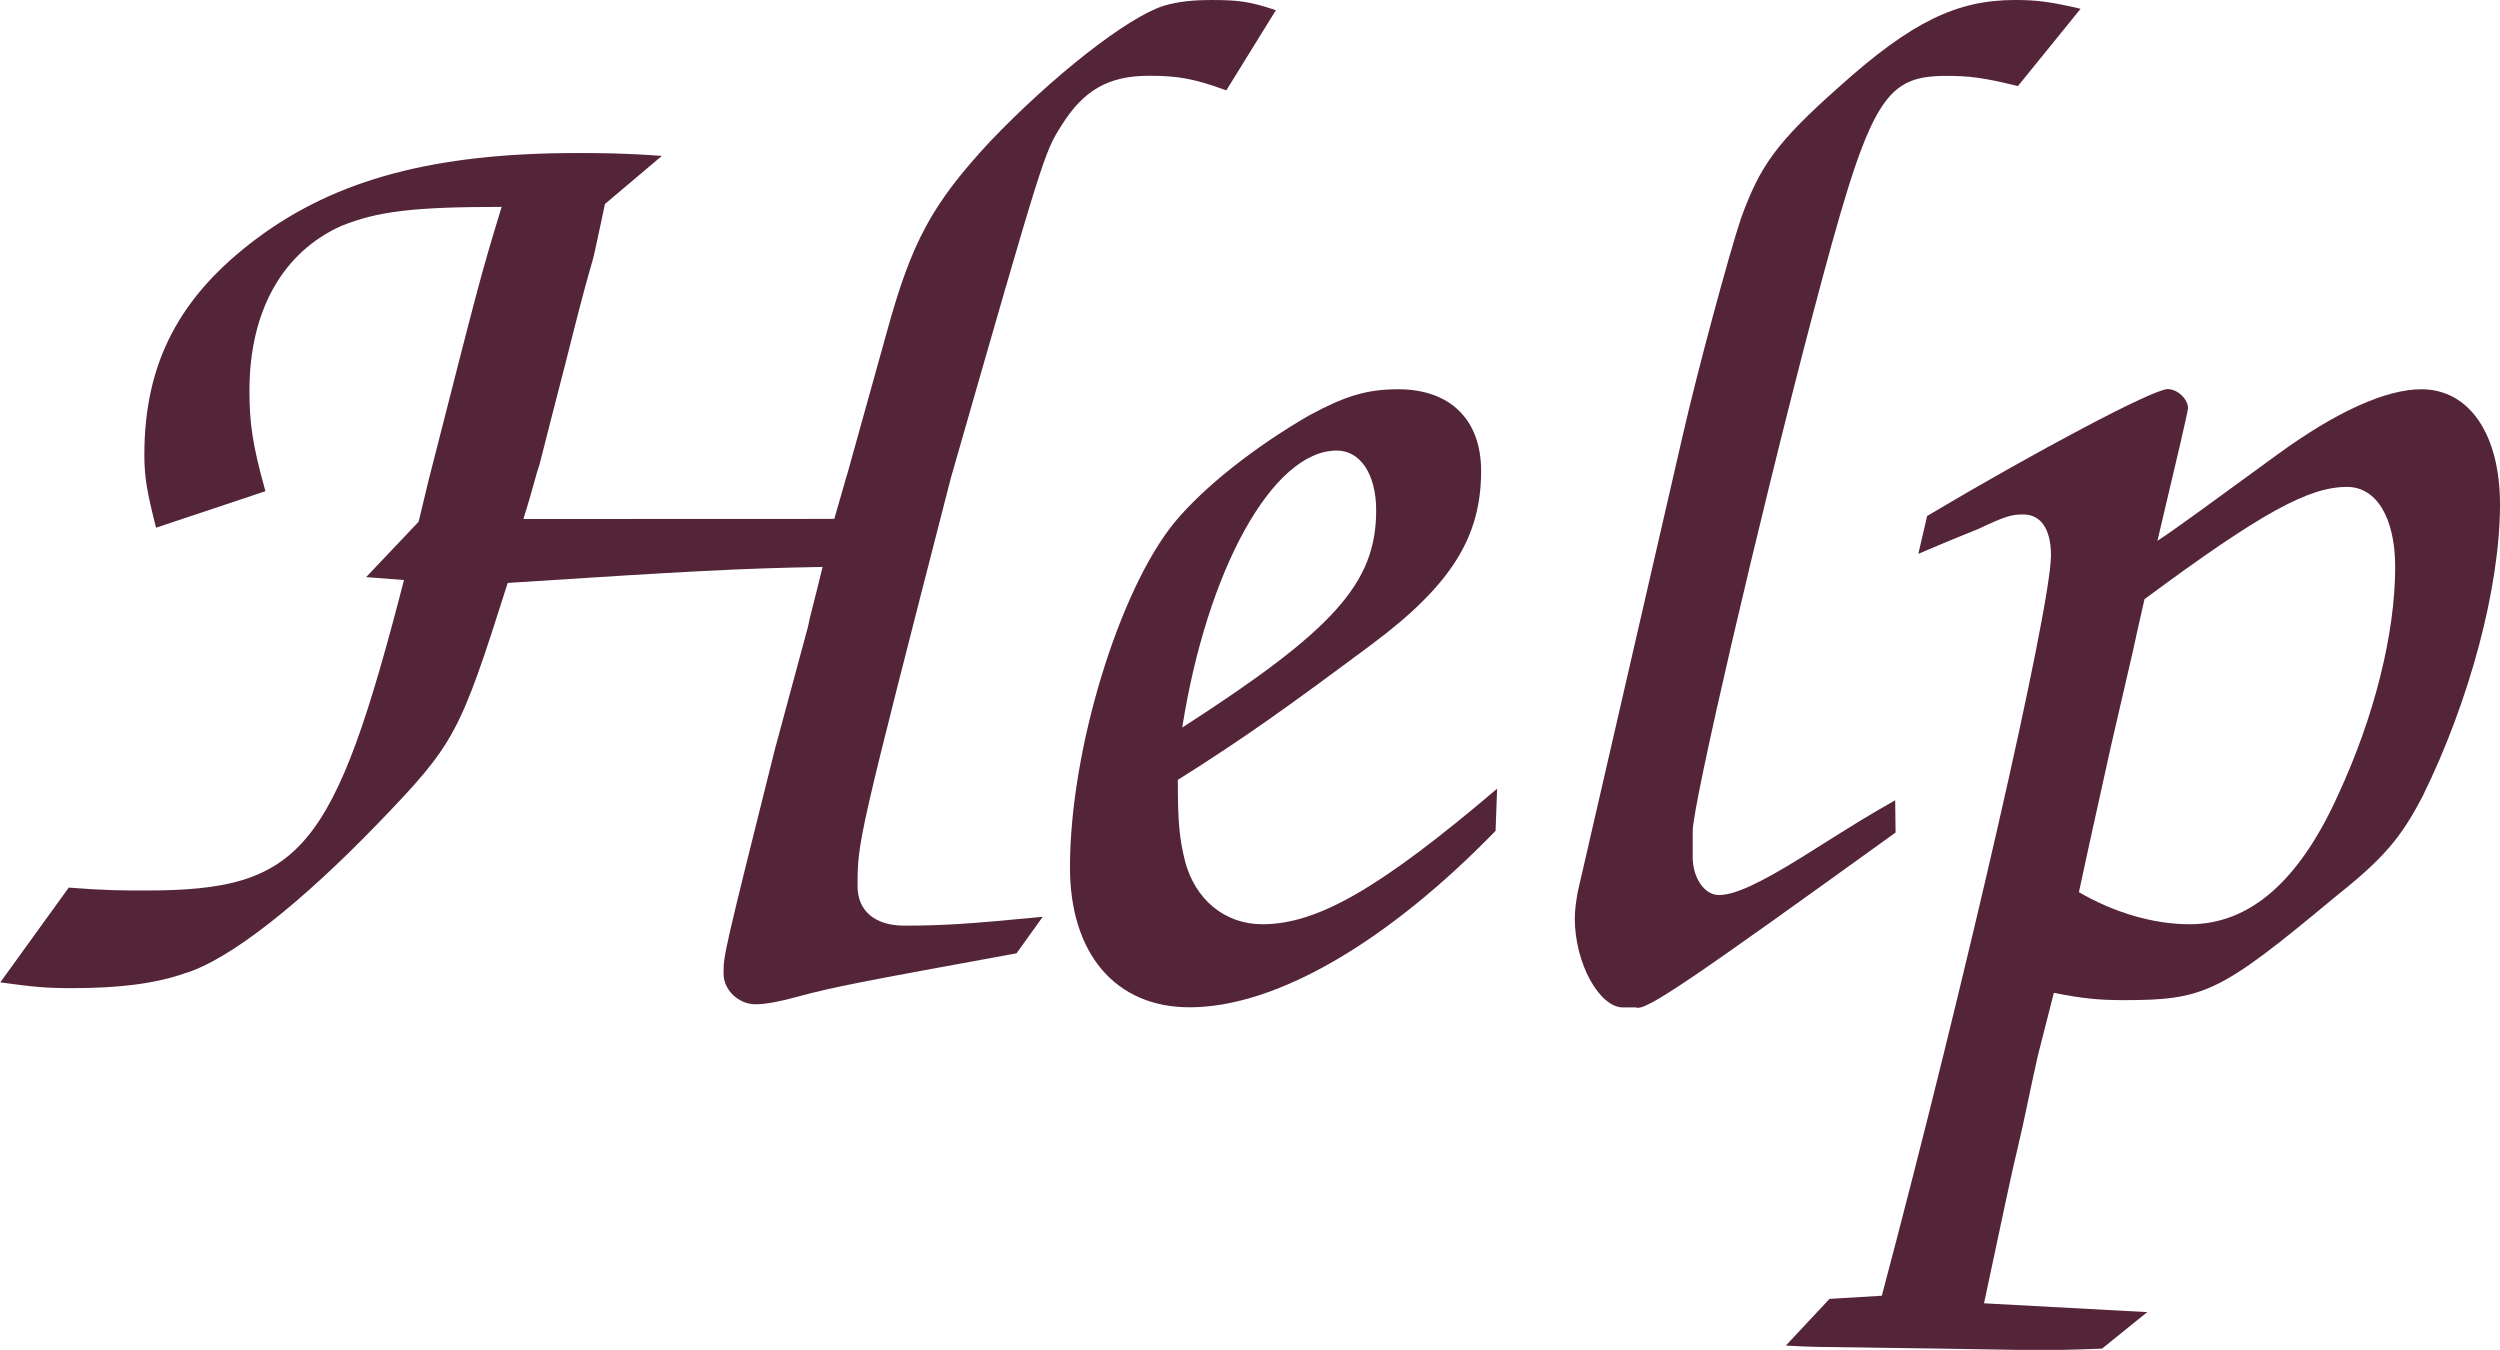 <?xml version="1.0" encoding="UTF-8" standalone="no"?>
<!-- Created with Inkscape (http://www.inkscape.org/) -->

<svg
   width="18.15mm"
   height="9.8mm"
   viewBox="0 0 18.15 9.8"
   version="1.1"
   id="svg5"
   inkscape:version="1.1 (c4e8f9ed74, 2021-05-24)"
   sodipodi:docname="help.svg"
   xmlns:inkscape="http://www.inkscape.org/namespaces/inkscape"
   xmlns:sodipodi="http://sodipodi.sourceforge.net/DTD/sodipodi-0.dtd"
   xmlns="http://www.w3.org/2000/svg"
   xmlns:svg="http://www.w3.org/2000/svg">
  <sodipodi:namedview
     id="namedview7"
     pagecolor="#505050"
     bordercolor="#eeeeee"
     borderopacity="1"
     inkscape:pageshadow="0"
     inkscape:pageopacity="0"
     inkscape:pagecheckerboard="0"
     inkscape:document-units="mm"
     showgrid="false"
     inkscape:zoom="16"
     inkscape:cx="24.28125"
     inkscape:cy="16.3125"
     inkscape:window-width="1916"
     inkscape:window-height="1061"
     inkscape:window-x="0"
     inkscape:window-y="15"
     inkscape:window-maximized="1"
     inkscape:current-layer="layer1" />
  <defs
     id="defs2" />
  <g
     inkscape:label="Layer 1"
     inkscape:groupmode="layer"
     id="layer1"
     transform="translate(-25.062,-59.194)">
    <g
       aria-label="Help"
       id="text5798"
       style="font-size:10.583px;line-height:1.25;font-family:Z003;-inkscape-font-specification:Z003;stroke-width:0.265">
      <path
         d="m 28.862,62.962 c 0.064,-0.201 0.095,-0.339 0.116,-0.392 0.064,-0.254 0.127,-0.497 0.19,-0.741 0.064,-0.254 0.127,-0.508 0.201,-0.762 0.011,-0.042 0.042,-0.191 0.085,-0.392 l 0.413,-0.349 c -0.275,-0.021 -0.466,-0.021 -0.614,-0.021 -1.037,0 -1.746,0.191 -2.318,0.614 -0.571,0.423 -0.825,0.91 -0.825,1.577 0,0.169 0.021,0.275 0.085,0.529 l 0.794,-0.265 c -0.095,-0.339 -0.116,-0.497 -0.116,-0.73 0,-0.582 0.243,-1.005 0.667,-1.196 0.265,-0.106 0.519,-0.138 1.164,-0.138 -0.159,0.519 -0.169,0.571 -0.529,1.979 l -0.074,0.307 -0.381,0.402 0.275,0.021 c -0.508,1.968 -0.741,2.254 -1.873,2.254 -0.169,0 -0.296,0 -0.561,-0.021 l -0.497,0.688 c 0.233,0.032 0.328,0.042 0.519,0.042 0.339,0 0.603,-0.032 0.815,-0.106 0.328,-0.095 0.857,-0.519 1.408,-1.09 0.561,-0.582 0.593,-0.646 0.942,-1.746 1.312,-0.085 1.693,-0.106 2.286,-0.116 -0.053,0.222 -0.095,0.37 -0.106,0.434 l -0.243,0.9 c -0.37,1.482 -0.37,1.482 -0.37,1.619 0,0.116 0.106,0.222 0.233,0.222 0.074,0 0.18,-0.021 0.296,-0.053 0.275,-0.074 0.444,-0.106 1.598,-0.317 l 0.19,-0.265 c -0.55,0.053 -0.73,0.064 -1.005,0.064 -0.212,0 -0.339,-0.106 -0.339,-0.286 0,-0.328 0,-0.328 0.677,-2.963 0.677,-2.36 0.677,-2.36 0.804,-2.561 0.159,-0.254 0.339,-0.36 0.635,-0.36 0.212,0 0.328,0.021 0.561,0.106 l 0.36,-0.582 c -0.19,-0.064 -0.275,-0.074 -0.466,-0.074 -0.138,0 -0.243,0.011 -0.349,0.042 -0.265,0.085 -0.804,0.508 -1.259,0.984 -0.423,0.455 -0.571,0.73 -0.751,1.386 l -0.286,1.027 c -0.011,0.032 -0.042,0.148 -0.095,0.328 z"
         style="fill:#542538"
         id="path5048" />
      <path
         d="m 35.931,64.92 c -0.847,0.72 -1.302,0.984 -1.704,0.984 -0.275,0 -0.487,-0.18 -0.561,-0.455 -0.042,-0.169 -0.053,-0.286 -0.053,-0.593 0.487,-0.307 0.783,-0.519 1.408,-0.984 0.582,-0.434 0.794,-0.783 0.794,-1.259 0,-0.37 -0.222,-0.593 -0.603,-0.593 -0.233,0 -0.392,0.053 -0.646,0.19 -0.402,0.233 -0.762,0.519 -0.974,0.773 -0.402,0.487 -0.762,1.651 -0.762,2.508 0,0.624 0.328,1.016 0.868,1.016 0.624,0 1.429,-0.466 2.222,-1.281 z m -2.286,-0.444 c 0.18,-1.143 0.656,-2.011 1.122,-2.011 0.169,0 0.286,0.169 0.286,0.434 0,0.529 -0.307,0.868 -1.408,1.577 z"
         style="fill:#542538"
         id="path5050" />
      <path
         d="m 38.821,65.004 c -0.222,0.127 -0.222,0.127 -0.677,0.413 -0.307,0.19 -0.487,0.275 -0.603,0.275 -0.106,0 -0.19,-0.127 -0.19,-0.275 v -0.095 -0.095 c 0,-0.191 0.476,-2.244 0.868,-3.736 0.413,-1.566 0.508,-1.746 0.974,-1.746 0.159,0 0.265,0.011 0.519,0.074 l 0.455,-0.561 c -0.222,-0.053 -0.328,-0.064 -0.476,-0.064 -0.423,0 -0.751,0.159 -1.27,0.624 -0.466,0.413 -0.582,0.582 -0.72,0.963 -0.085,0.254 -0.317,1.111 -0.423,1.577 l -0.762,3.313 c -0.011,0.064 -0.021,0.127 -0.021,0.191 0,0.328 0.18,0.646 0.349,0.646 h 0.064 0.032 c 0.064,0.032 0.402,-0.201 1.884,-1.27 z"
         style="fill:#542538"
         id="path5052" />
      <path
         d="m 38.344,68.624 -0.317,0.339 c 0.19,0.011 0.317,0.011 0.36,0.011 l 0.762,0.011 0.677,0.011 c 0.085,0 0.233,0 0.497,-0.011 l 0.328,-0.265 -1.185,-0.064 c 0.138,-0.646 0.201,-0.952 0.243,-1.122 0.053,-0.222 0.095,-0.444 0.148,-0.677 l 0.116,-0.455 c 0.212,0.042 0.328,0.053 0.508,0.053 0.582,0 0.698,-0.053 1.524,-0.741 0.36,-0.286 0.487,-0.434 0.646,-0.741 0.339,-0.688 0.561,-1.513 0.561,-2.117 0,-0.508 -0.222,-0.836 -0.571,-0.836 -0.254,0 -0.614,0.159 -1.048,0.476 -0.466,0.339 -0.751,0.55 -0.868,0.624 0.148,-0.624 0.222,-0.942 0.222,-0.963 0,-0.064 -0.074,-0.138 -0.148,-0.138 -0.106,0 -0.963,0.455 -1.746,0.921 l -0.064,0.275 c 0.074,-0.032 0.222,-0.095 0.434,-0.18 0.201,-0.095 0.243,-0.106 0.328,-0.106 0.127,0 0.201,0.106 0.201,0.296 0,0.381 -0.624,3.101 -1.228,5.376 z m 1.884,-3.291 0.159,-0.72 0.159,-0.688 c 0.011,-0.053 0.042,-0.191 0.085,-0.381 0.857,-0.635 1.196,-0.815 1.471,-0.815 0.212,0 0.349,0.222 0.349,0.582 0,0.476 -0.148,1.079 -0.413,1.651 -0.286,0.635 -0.646,0.942 -1.079,0.942 -0.265,0 -0.55,-0.085 -0.804,-0.233 z"
         style="fill:#542538"
         id="path5054" />
    </g>
  </g>
</svg>
